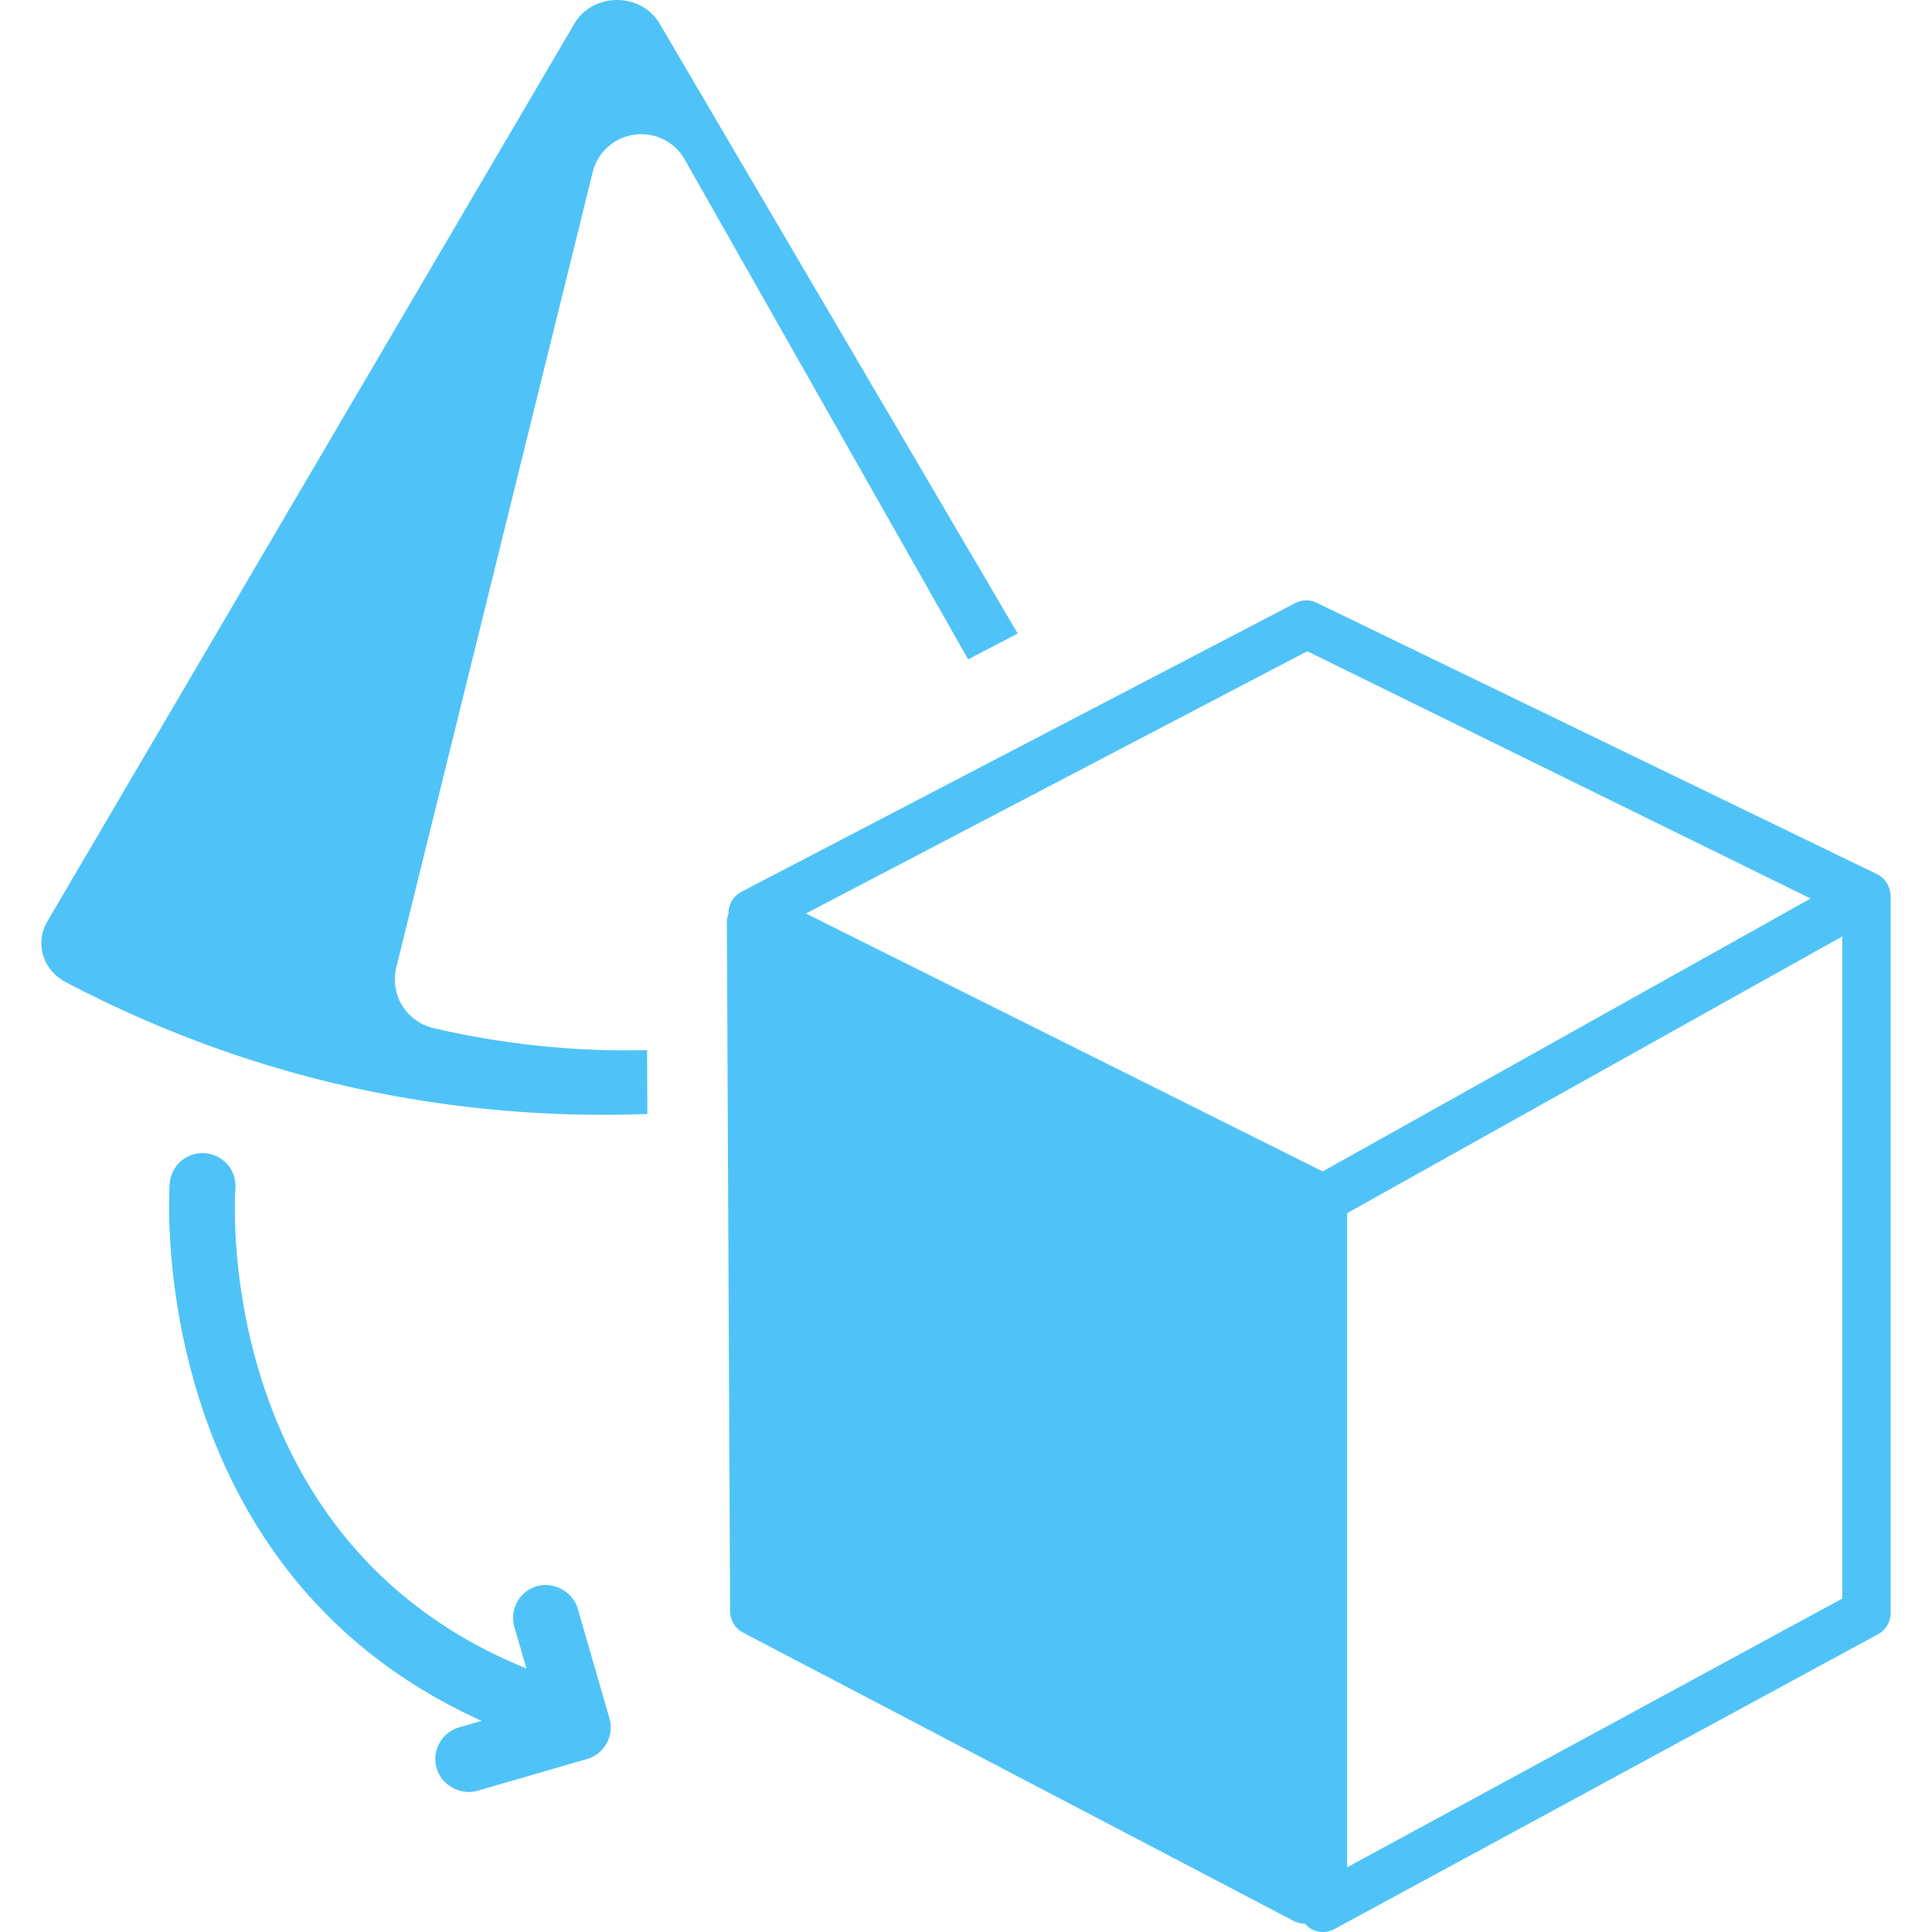 <svg xmlns="http://www.w3.org/2000/svg" xml:space="preserve" width="16" height="16" fill="#4FC3F7"  viewBox="0 0 531.921 531.921"><path d="M13.01 253.731 158.187 6.44c2.32-3.972 6.797-6.44 11.694-6.44 4.885 0 9.363 2.468 11.683 6.434l98.629 167.989-13.645 7.105L188.42 43.737a13.76 13.76 0 0 0-13.781-6.659 13.77 13.77 0 0 0-11.423 10.181L109.24 265.813a13.74 13.74 0 0 0 1.339 10.775 13.82 13.82 0 0 0 8.745 6.466 234.5 234.5 0 0 0 53.347 6.136c1.848 0 3.674-.035 5.485-.071l.083 17.579a321 321 0 0 1-11.76.236h-.023c-52.278 0-102.188-12.282-148.325-36.517-3.147-1.655-5.382-4.339-6.301-7.589-.877-3.074-.449-6.307 1.18-9.097m187.557-2.322a6.68 6.68 0 0 1 3.662-5.926l152.438-79.467a6.68 6.68 0 0 1 5.586-.186l154.218 74.688c.13.062.236.153.372.225.148.074.319.109.455.201.154.083.272.21.414.319.225.151.426.31.627.497.248.225.461.461.674.721.165.198.319.399.461.63.189.283.331.594.461.896.106.236.213.461.283.694.106.357.154.709.213 1.079.024.189.095.37.106.556 0 .05-.023.098-.012.142 0 .059.012.118.012.174v197.443a6.68 6.68 0 0 1-3.487 5.863l-149.654 81.161a6.61 6.61 0 0 1-6.567-.141 6.7 6.7 0 0 1-1.572-1.359h-.018a6.7 6.7 0 0 1-3.15-.793L204.51 449.449c-2.143-1.141-3.488-3.398-3.5-5.828l-.89-189.768c0-.816.186-1.599.473-2.344.001-.036-.026-.065-.026-.1m170.328 262.698 136.332-73.985V257.81l-136.332 76.195zm-6.733-191.592 134.346-75.126-138.59-68.092-138.022 72.206zM121.558 468.262a157 157 0 0 0 11.065 5.532l-6.218 1.797c-2.329.674-4.256 2.211-5.423 4.339s-1.439 4.581-.769 6.916c1.351 4.651 6.585 7.542 11.239 6.188l30.142-8.73a9 9 0 0 0 5.435-4.338 9.07 9.07 0 0 0 .757-6.904l-8.722-30.156c-1.348-4.658-6.584-7.543-11.239-6.195a9.02 9.02 0 0 0-5.423 4.345 9.07 9.07 0 0 0-.769 6.91l3.298 11.396a140 140 0 0 1-14.611-6.939C58.732 412.985 64.735 328.16 64.809 327.302a9.09 9.09 0 0 0-8.299-9.8c-4.962-.413-9.375 3.304-9.788 8.287-.089.97-6.874 97.457 74.836 142.473"/></svg>